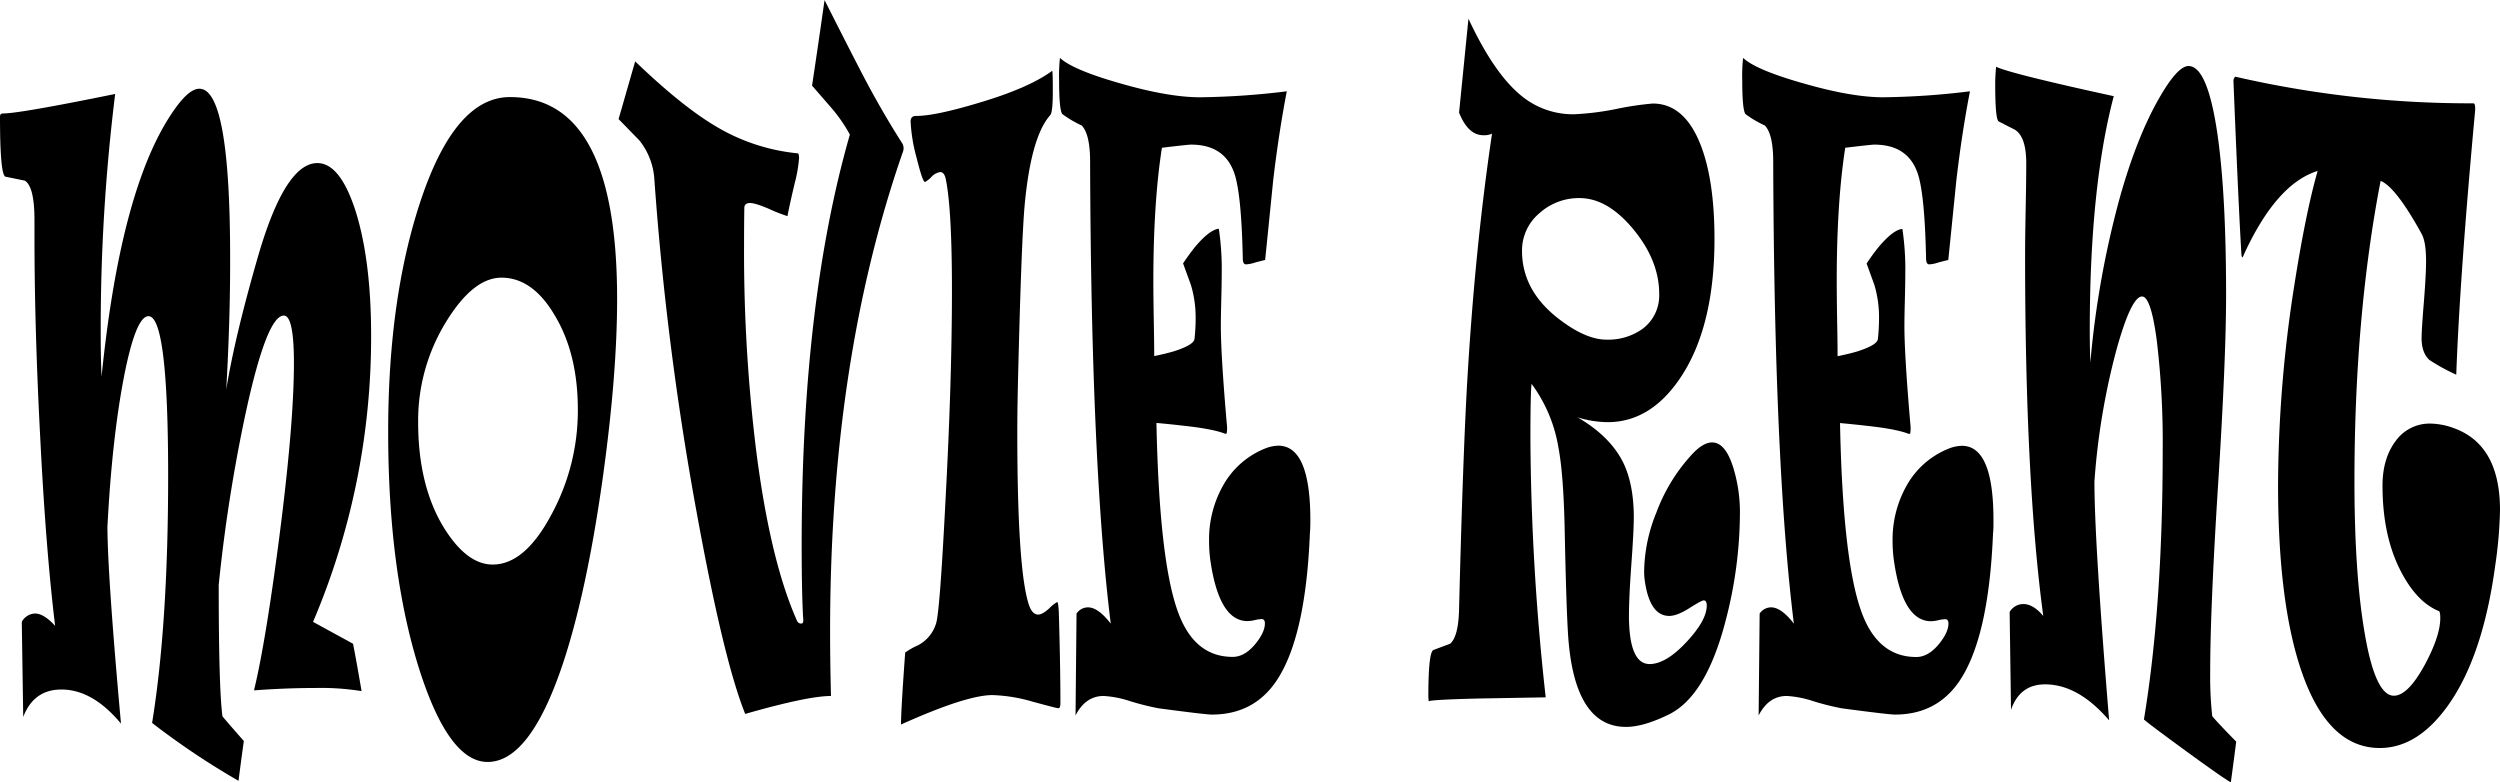 <svg xmlns="http://www.w3.org/2000/svg" viewBox="0 0 799 250"><path d="M119,192.73a232.37,232.37,0,0,1-18.56,91.43l12.79,7q1,5.08,2.72,15.13a81.93,81.93,0,0,0-14.86-1q-9.18,0-19.52.76,3.65-15,8-48.32,4.75-36.61,4.76-56.2,0-15.27-3.23-15.26-5.36,0-12,30.26a505.53,505.53,0,0,0-8.81,55.83q0,33.18,1.2,42,1.8,2.16,6.83,7.88-.51,3.57-1.71,12.72A244.87,244.87,0,0,1,49,316.46q5.13-31.53,5.13-79,0-51-6.28-51-4.15,0-8,20.22-3.7,19.59-5.13,47.18.09,16,4.34,62.82Q30,305.77,20,305.78q-8.82,0-12.19,8.77l-.46-30.39a5,5,0,0,1,4.25-2.67c1.87,0,4,1.32,6.41,3.94q-3-24.66-4.8-60.91-1.8-34.58-1.8-63.32v-5.47q0-10.68-3.09-12.59L2.1,141.87q-1.71-.76-1.71-19.2c0-.68.32-1,1-1q5.27,0,35.81-6.23a607.82,607.82,0,0,0-4.62,76.8q0,8,.28,13.48Q39.21,143,57,119.23q4.11-5.46,7.11-5.46,9.82,0,9.83,53.91Q74,187,72.7,209.9q2.73-16.9,10.29-43,8.6-29.37,18.83-29.37,7.29,0,12.23,15.38Q119,168.7,119,192.73Z" transform="translate(-0.39 -85.41)"/><path d="M197.62,181q0,23.79-4.43,56-5.12,37-12.82,60.27-10.53,31.67-24.14,31.66-12.51,0-22-30.13-9.78-31.29-9.78-75.41,0-42.09,10.11-73,11.11-34,28.84-33.95Q197.63,116.44,197.62,181Zm-12.55,35.36q0-17.8-7.29-30-7.11-12.21-17.12-12.21-9,0-17.63,14a60.19,60.19,0,0,0-9,32.17q0,20.47,8.36,33.95,7.25,11.57,15.46,11.57,10.34,0,18.87-16.15A69.66,69.66,0,0,0,185.07,216.39Z" transform="translate(-0.39 -85.41)"/><path d="M288.9,134.11Q265.7,200.88,265.69,287q0,9.92.28,20.85-7.43,0-27.41,5.73-6.93-17.18-15.55-64.6a971.54,971.54,0,0,1-13.48-106.18,22.1,22.1,0,0,0-4.75-12.46q-3.33-3.44-6.69-6.87l5.3-18.44q14.69,14.12,25.52,20.6a62.73,62.73,0,0,0,26.35,8.78c.34,0,.51.5.51,1.52a44.74,44.74,0,0,1-1.38,8q-1.95,8.26-2.31,10.56a52.83,52.83,0,0,1-6.14-2.42c-2.8-1.18-4.75-1.78-5.86-1.78s-1.8.51-1.8,1.53c-.06,3.47-.09,7.59-.09,12.33a516.77,516.77,0,0,0,3.92,65.62q4.42,34.45,12.78,53.53c.31.94.82,1.4,1.53,1.4s.8-.63.64-1.91q-.45-8.13-.46-23.14,0-77.7,15.41-131.23a49.54,49.54,0,0,0-5.9-8.52l-6.19-7.12q1.4-9.16,4-27.34,9.89,19.57,13.34,26.07,5.63,10.55,11.49,19.71A3.22,3.22,0,0,1,288.9,134.11Z" transform="translate(-0.39 -85.41)"/><path d="M339.3,310.1c0,1.1-.22,1.66-.65,1.66s-3.08-.7-8.24-2.1a50.83,50.83,0,0,0-12.85-2.1q-8.31,0-29.21,9.41,0-4.71,1.34-23a21.3,21.3,0,0,1,4-2.28,11.67,11.67,0,0,0,5.86-7q1.2-3.56,3-39,2.08-38.52,2.08-67.52,0-25.43-1.89-35.1-.42-2.67-1.89-2.67a4.92,4.92,0,0,0-2.82,1.59,8,8,0,0,1-2,1.59c-.52,0-1.42-2.58-2.7-7.76a53.15,53.15,0,0,1-1.91-11.57c0-1.18.57-1.78,1.7-1.78q6.19,0,20.08-4.19,15.92-4.71,23.4-10.18c.18-.51.27,1.66.27,6.49,0,4.41-.27,7-.83,7.63q-6.13,6.87-8.17,28.74-1.1,12.47-2.17,58-.18,8.26-.18,14.5,0,44,3.69,55.19c.71,2.12,1.69,3.18,3,3.18.89,0,2.06-.66,3.53-2a10.75,10.75,0,0,1,2.51-2c.28,0,.46,1.23.55,3.69Q339.3,298.66,339.3,310.1Z" transform="translate(-0.39 -85.41)"/><path d="M419.18,251.61c0,1.86-.05,3.22-.14,4.07q-1.34,33.82-10.94,47.68-7.25,10.42-20.39,10.43-2,0-17-2a83.8,83.8,0,0,1-9.14-2.29,33,33,0,0,0-8.44-1.66q-5.82,0-9,6.24l.32-32.56a4.39,4.39,0,0,1,3.65-2q3.27,0,7.29,5.21-6.28-50.36-6.6-147.63,0-8.78-2.68-11.58a34.59,34.59,0,0,1-6.23-3.68c-.68-1-1-4.62-1-10.81a53.16,53.16,0,0,1,.27-7.12q4.06,3.81,19.25,8.14,15.4,4.44,25.47,4.45a245.9,245.9,0,0,0,27.78-1.91q-2.53,13.1-4.34,28.36-1.29,12.84-2.58,25.56c-.43.08-1.46.34-3.09.76a10.65,10.65,0,0,1-3.05.63c-.61,0-.95-.55-1-1.65q-.37-18.06-2.13-25.43-2.58-11.19-14.44-11.19-.93,0-9.28,1Q369,150.13,369,175.31q0,4.58.14,12.59t.14,11.32q3.64-.76,6.27-1.53c4.25-1.35,6.45-2.67,6.6-3.94a59.71,59.71,0,0,0,.37-6.74A36.11,36.11,0,0,0,381,176.46l-2.5-6.87q2.13-3.18,4-5.47,4.56-5.34,7.43-5.59a87.43,87.43,0,0,1,.92,14.37q0,2.79-.14,8.39t-.14,8.26q0,9.28,1.9,31.29a11,11,0,0,1,0,2.92.4.4,0,0,1-.56.26q-3.87-1.53-13.29-2.55c-2.89-.34-5.77-.63-8.63-.89q.89,44,6.88,60.4,5.2,14.37,17.49,14.37,3.87,0,7.29-4.19,3-3.69,3-6.49c0-.93-.34-1.4-1-1.4a10.58,10.58,0,0,0-2.21.32,10.94,10.94,0,0,1-2.35.32q-9,0-11.82-19.08a44.63,44.63,0,0,1-.46-6.48,35.08,35.08,0,0,1,4.43-17.68,26.74,26.74,0,0,1,13.24-11.82,12.21,12.21,0,0,1,4.43-1Q419.17,227.83,419.18,251.61Z" transform="translate(-0.39 -85.41)"/><path d="M556.47,249.45A137,137,0,0,1,552,283.4q-6.27,24.54-18.32,30.39-8.07,3.94-13.61,3.94-16.53,0-18.51-29.24-.6-9.17-1.1-34-.37-17.53-2-26.06a47.06,47.06,0,0,0-8.58-20.35q-.37,3-.37,17.68a778.72,778.72,0,0,0,4.89,82.52l-21.78.38q-15.09.39-15.64.89c0-.42-.06-.93-.09-1.52q0-14.11,1.61-14.88l5.35-2q2.68-2.3,2.86-11.19,1.2-47.82,2.59-72.36,2.49-42.86,7.94-79.47a6.23,6.23,0,0,1-2.77.5q-4.89,0-7.76-7.24l3-30q8.11,17.42,16.8,24.54a25.93,25.93,0,0,0,16.93,6,87,87,0,0,0,13.59-1.71,97.52,97.52,0,0,1,11.56-1.72q10.2,0,15.37,13.35,4.38,11.33,4.38,29.89,0,28-10.79,44.25Q528,220.33,514.2,220.33a33.26,33.26,0,0,1-9.6-1.53q10.33,6,14.53,14.37,3.42,7,3.42,17.55,0,4.32-.76,14.81T521,282q0,15.64,6.6,15.64,5.25,0,11.86-7.12,6.4-6.87,6.41-11.57c0-1.1-.32-1.65-1-1.65-.43,0-1.95.82-4.57,2.48s-4.75,2.48-6.41,2.48q-6.19,0-7.8-11.07a20.77,20.77,0,0,1-.23-3.43,51.5,51.5,0,0,1,3.92-18.57,56,56,0,0,1,11.49-18.69q3.46-3.69,6.32-3.69,4.2,0,6.7,7.89A48.25,48.25,0,0,1,556.47,249.45Zm-25.8-70.07q0-10.68-8.24-20.66t-17.19-10a18.8,18.8,0,0,0-12.92,4.89,15.5,15.5,0,0,0-5.49,12q0,12.33,11.12,21.23,9,7.13,15.88,7.12a18.84,18.84,0,0,0,11.49-3.43A13.27,13.27,0,0,0,530.67,179.38Z" transform="translate(-0.39 -85.41)"/><path d="M637.5,251.61c0,1.86,0,3.22-.13,4.07q-1.35,33.82-10.94,47.68-7.24,10.42-20.4,10.43-2,0-17-2a83.23,83.23,0,0,1-9.13-2.29,33,33,0,0,0-8.45-1.66q-5.82,0-9,6.24l.32-32.56a4.4,4.4,0,0,1,3.65-2c2.18,0,4.62,1.74,7.29,5.21q-6.27-50.36-6.6-147.63,0-8.78-2.67-11.58a33.92,33.92,0,0,1-6.23-3.68q-1-1.53-1-10.81a50.72,50.72,0,0,1,.28-7.12q4,3.81,19.24,8.14,15.42,4.44,25.47,4.45a246.21,246.21,0,0,0,27.79-1.91q-2.55,13.1-4.34,28.36-1.29,12.84-2.59,25.56c-.43.08-1.46.34-3.09.76a10.6,10.6,0,0,1-3,.63q-.93,0-1-1.65-.37-18.06-2.12-25.43-2.6-11.19-14.45-11.19-.91,0-9.27,1-2.73,17.53-2.72,42.72,0,4.58.13,12.59c.1,5.34.14,9.11.14,11.32,2.43-.51,4.53-1,6.28-1.53,4.24-1.35,6.44-2.67,6.6-3.94a62.14,62.14,0,0,0,.37-6.74,36.11,36.11,0,0,0-1.48-10.55l-2.49-6.87a67.08,67.08,0,0,1,4-5.47q4.57-5.34,7.43-5.59a86.14,86.14,0,0,1,.93,14.37q0,2.79-.14,8.39c-.1,3.73-.14,6.48-.14,8.26q0,9.28,1.89,31.29a11,11,0,0,1,0,2.92.39.39,0,0,1-.55.26q-3.88-1.53-13.29-2.55c-2.9-.34-5.77-.63-8.63-.89q.87,44,6.87,60.4,5.22,14.37,17.49,14.37,3.88,0,7.29-4.19,3-3.69,3-6.49c0-.93-.34-1.4-1-1.4a10.65,10.65,0,0,0-2.22.32,10.86,10.86,0,0,1-2.35.32q-9,0-11.81-19.08a44.63,44.63,0,0,1-.47-6.48,35.08,35.08,0,0,1,4.43-17.68,26.76,26.76,0,0,1,13.25-11.82,12.17,12.17,0,0,1,4.43-1Q637.51,227.83,637.5,251.61Z" transform="translate(-0.39 -85.41)"/><path d="M715.08,322.44q-.37,3-1.71,13-2-1-14.58-10.17-11.68-8.52-13.2-9.92,6-36.24,6-86.09a275,275,0,0,0-1.87-34.84q-1.87-14.25-4.73-14.25-3.46,0-8.22,17.17a222.68,222.68,0,0,0-7,42q0,19.22,4.7,76.3Q664.6,304.13,654,304.13q-8.07,0-10.89,8.14L642.67,281a5.09,5.09,0,0,1,4.34-2.54q3.22,0,6.41,3.82-5.8-43-5.81-115.34,0-5.08.19-14.88t.18-14.49q0-8.4-3.6-10.69c-1-.51-2.78-1.4-5.21-2.67q-1.11-.63-1.11-12c0-1.53.09-3.35.28-5.47q4.38,2.16,37.61,9.41-7.66,29-7.67,74.9c0,4.07.07,7.46.19,10.17a296.66,296.66,0,0,1,9.51-53q5.44-19.2,12.46-31.41,5.89-10.3,9.41-10.3,6,0,9.18,21.36,2.82,19.2,2.82,51.76,0,20.48-2.54,60.46t-2.54,60.21a117.25,117.25,0,0,0,.65,14Q709.22,316.46,715.08,322.44Z" transform="translate(-0.39 -85.41)"/><path d="M799.39,248.43a137.43,137.43,0,0,1-1.52,17.68q-3.93,29-15,44.63-9.74,13.74-21.92,13.73-16.47,0-24.87-24.16-7.62-21.87-7.62-59.89a416.77,416.77,0,0,1,5.22-64q3.64-23.15,7.43-36.37-13.2,4.07-23.63,26.83c-.37,1.1-.61,1-.74-.25q-1-17-2.54-55.45a1.94,1.94,0,0,1,.56-1.27,334.18,334.18,0,0,0,76.1,8.52c.52,0,.7.89.55,2.67q-4.85,52.52-6,84.06a63.78,63.78,0,0,1-8.59-4.71q-2.49-2.3-2.49-7,0-2.55.72-11.38c.47-5.9.71-10.28.71-13.17q0-6.22-1.43-8.77-8.26-15-13.1-16.91-8.36,43.36-8.36,96,0,29.25,3.19,48.07,3.41,20.48,9.41,20.47,4.47,0,9.83-9.79,5-9.27,5-15c0-1.53-.18-2.29-.55-2.29q-7-2.93-12-12.59-5.91-11.31-5.91-27.47,0-8.64,4.18-14.24a13.38,13.38,0,0,1,11.33-5.59,22.71,22.71,0,0,1,7.47,1.52Q799.39,227.7,799.39,248.43Z" transform="translate(-0.39 -85.41)"/></svg>